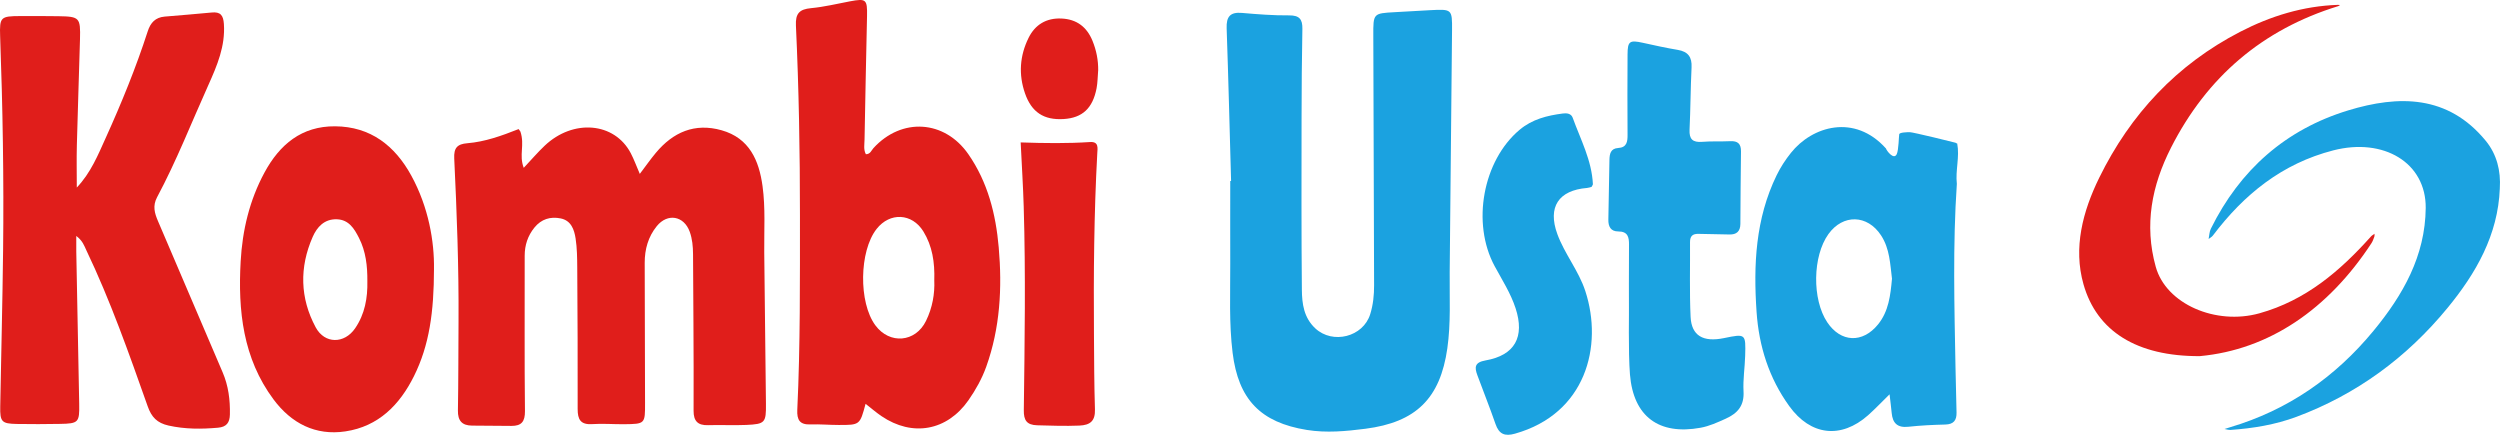 <svg version="1.1" xmlns="http://www.w3.org/2000/svg" xmlns:xlink="http://www.w3.org/1999/xlink" width="346.22" height="60.215" viewBox="0,0,346.22,60.215"><g transform="translate(-66.89,-149.893)"><g stroke-width="0" stroke-miterlimit="10"><g><path d="M329.897,168.478c0.076,-0.09 0.08,-0.09 0,0z" fill="#a5dff5" stroke="none"/><g stroke="#ffffff"><path d="M413.085,175.993c-0.251,6.463 -3.311,11.759 -7.259,16.565c-5.625,6.845 -12.574,11.96 -20.919,15.066c-2.928,1.089 -5.988,1.588 -9.094,1.808c-0.278,0.019 -0.568,-0.081 -0.854,-0.127c0.255,-0.081 0.506,-0.162 0.761,-0.24c8.012,-2.376 14.564,-6.923 19.864,-13.347c4.091,-4.96 7.178,-10.38 7.239,-17.021c0.058,-6.258 -5.806,-9.777 -12.795,-7.981c-7.089,1.823 -12.37,6.096 -16.681,11.798c-0.147,0.197 -0.39,0.317 -0.591,0.475c0.1,-0.475 0.1,-0.997 0.309,-1.418c4.025,-8.147 10.357,-13.749 19.01,-16.387c7,-2.132 13.83,-2.163 19.053,4.199c1.538,1.87 2.113,4.153 1.955,6.614z" fill="#1ba2e0"/><path d="M371.553,199.214c-8.738,0.039 -14.282,-3.438 -16.128,-9.963c-1.429,-5.049 -0.1,-10.079 2.171,-14.718c4.327,-8.831 10.759,-15.707 19.543,-20.243c4.23,-2.183 8.707,-3.558 13.505,-3.724c0.104,0 0.209,0.012 0.309,0.019c-0.081,0.054 -0.155,0.131 -0.243,0.158c-10.508,3.233 -18.187,9.82 -23.159,19.597c-2.666,5.242 -3.732,10.689 -2.117,16.499c1.433,5.165 8.317,8.128 14.355,6.444c6.413,-1.789 11.145,-5.833 15.433,-10.62c0.139,-0.158 0.336,-0.267 0.506,-0.398c-0.004,0.139 0.023,0.286 -0.023,0.409c-0.116,0.309 -0.22,0.637 -0.402,0.908c-5.992,9.152 -14.181,14.742 -23.75,15.63z" fill="#e01e1b"/></g><g stroke="none"><path d="M138.958,168.108c0.633,1.874 -0.226,3.24 0.463,5.029c1.076,-1.142 1.935,-2.152 2.894,-3.059c3.96,-3.757 9.681,-3.257 11.928,1.029c0.448,0.859 0.784,1.784 1.251,2.87c0.826,-1.09 1.482,-2.03 2.219,-2.912c2.393,-2.87 5.386,-4.182 9.101,-3.134c3.866,1.09 5.192,4.187 5.678,7.736c0.415,3.03 0.208,6.103 0.236,9.157c0.071,6.995 0.16,13.986 0.236,20.982c0.028,2.624 -0.113,2.818 -2.719,2.936c-1.765,0.08 -3.535,-0.024 -5.301,0.033c-1.435,0.047 -2.006,-0.595 -2.001,-1.983c0.019,-3.998 0,-7.991 -0.019,-11.989c-0.014,-3.233 -0.038,-6.467 -0.057,-9.7c-0.005,-1.062 -0.099,-2.124 -0.463,-3.125c-0.802,-2.204 -3.068,-2.601 -4.555,-0.769c-1.194,1.468 -1.68,3.21 -1.676,5.093c0.019,6.467 0.033,12.929 0.047,19.396c0.009,2.903 0.009,2.912 -2.898,2.945c-1.473,0.014 -2.95,-0.113 -4.418,-0.014c-1.61,0.104 -2.02,-0.637 -2.016,-2.091c0.019,-6.523 -0.014,-13.047 -0.057,-19.575c-0.009,-1.35 -0.024,-2.714 -0.227,-4.041c-0.189,-1.227 -0.609,-2.483 -2.067,-2.78c-1.421,-0.288 -2.681,0.09 -3.635,1.265c-0.925,1.142 -1.35,2.436 -1.35,3.908c0.014,7.17 -0.042,14.34 0.038,21.51c0.014,1.463 -0.486,2.058 -1.869,2.053c-1.827,-0.009 -3.653,-0.024 -5.475,-0.042c-1.383,-0.014 -1.964,-0.689 -1.94,-2.096c0.071,-4.111 0.057,-8.227 0.085,-12.343c0.047,-7.524 -0.236,-15.043 -0.595,-22.558c-0.071,-1.459 0.411,-1.997 1.827,-2.11c2.403,-0.198 4.682,-1.005 7.09,-1.959z" fill="#e01e1b"/><path d="M237.38,174.959c-0.198,-7.047 -0.368,-14.099 -0.614,-21.147c-0.057,-1.6 0.477,-2.275 2.129,-2.129c2.171,0.189 4.352,0.359 6.528,0.34c1.43,-0.009 1.855,0.548 1.831,1.869c-0.076,4.111 -0.109,8.227 -0.113,12.343c-0.009,7.935 -0.033,15.869 0.042,23.8c0.019,1.921 0.269,3.847 1.855,5.329c2.412,2.252 6.641,1.199 7.614,-1.973c0.401,-1.298 0.538,-2.639 0.533,-4.003c-0.042,-11.517 -0.071,-23.04 -0.109,-34.557c-0.009,-3.087 -0.019,-3.087 2.974,-3.252c1.647,-0.094 3.295,-0.194 4.942,-0.278c2.974,-0.151 3.012,-0.137 2.988,2.776c-0.099,11.168 -0.222,22.332 -0.326,33.5c-0.033,3.521 0.175,7.047 -0.326,10.559c-0.991,6.943 -4.343,10.238 -11.347,11.135c-2.7,0.345 -5.381,0.599 -8.095,0.165c-6.434,-1.029 -9.497,-4.234 -10.295,-10.687c-0.505,-4.102 -0.312,-8.218 -0.326,-12.325c-0.014,-3.819 0,-7.642 0,-11.461c0.038,0 0.076,0 0.118,0z" fill="#1ba2e0"/><path d="M77.529,175.861c1.94,-2.049 2.931,-4.503 4.012,-6.892c2.181,-4.819 4.182,-9.714 5.811,-14.751c0.382,-1.185 1.067,-1.912 2.322,-2.025c2.171,-0.194 4.347,-0.345 6.514,-0.566c1.237,-0.127 1.628,0.382 1.709,1.586c0.208,3.068 -0.935,5.749 -2.143,8.44c-2.341,5.197 -4.418,10.517 -7.109,15.549c-0.647,1.213 -0.345,2.219 0.132,3.328c2.993,6.967 5.948,13.944 8.94,20.911c0.807,1.883 1.053,3.828 1.01,5.853c-0.024,1.147 -0.477,1.728 -1.647,1.831c-2.299,0.203 -4.555,0.212 -6.844,-0.297c-1.6,-0.359 -2.365,-1.175 -2.889,-2.658c-2.587,-7.307 -5.155,-14.623 -8.506,-21.633c-0.288,-0.604 -0.486,-1.284 -1.388,-1.968c0,0.902 -0.009,1.51 0,2.119c0.137,7.052 0.278,14.104 0.406,21.156c0.047,2.544 -0.099,2.709 -2.653,2.752c-2.001,0.033 -4.007,0.047 -6.009,0.009c-2.072,-0.042 -2.313,-0.302 -2.275,-2.407c0.127,-7.231 0.316,-14.458 0.397,-21.685c0.113,-9.875 -0.052,-19.75 -0.411,-29.62c-0.094,-2.639 0.09,-2.766 2.776,-2.776c1.77,-0.005 3.535,-0.009 5.306,0.019c2.917,0.047 3.059,0.189 2.978,3.186c-0.132,4.876 -0.312,9.752 -0.434,14.628c-0.052,1.973 -0.009,3.946 -0.009,5.919z" fill="#e01e1b"/><path d="M186.76,205.825c-0.784,2.922 -0.784,2.931 -3.734,2.922c-1.293,0 -2.591,-0.123 -3.88,-0.076c-1.501,0.057 -1.907,-0.614 -1.841,-2.034c0.425,-8.978 0.363,-17.97 0.368,-26.953c0.005,-8.751 -0.151,-17.503 -0.557,-26.245c-0.08,-1.685 0.486,-2.266 2.101,-2.417c1.808,-0.17 3.597,-0.604 5.386,-0.944c2.233,-0.42 2.407,-0.283 2.36,2.053c-0.118,5.697 -0.25,11.39 -0.345,17.087c-0.009,0.67 -0.165,1.383 0.184,2.034c0.623,0 0.76,-0.529 1.057,-0.854c3.908,-4.267 9.842,-3.885 13.132,0.845c2.7,3.885 3.805,8.298 4.21,12.91c0.491,5.603 0.194,11.149 -1.723,16.511c-0.599,1.671 -1.459,3.21 -2.469,4.659c-2.969,4.244 -7.755,5.112 -12.051,2.195c-0.717,-0.486 -1.378,-1.062 -2.19,-1.695zM196.276,188.733c0.085,-2.53 -0.274,-4.777 -1.51,-6.788c-1.572,-2.544 -4.635,-2.686 -6.476,-0.349c-2.417,3.068 -2.511,10.191 -0.175,13.349c1.978,2.676 5.556,2.374 7.014,-0.609c0.897,-1.831 1.227,-3.781 1.147,-5.603z" fill="#e01e1b"/><path d="M337.714,169.668c0.066,0.052 0.142,0.085 0.227,0.099c0.354,1.869 -0.264,3.724 -0.052,5.589c-0.576,8.501 -0.34,17.012 -0.184,25.518c0.038,2.053 0.094,4.107 0.142,6.16c0.024,1.062 -0.401,1.624 -1.553,1.652c-1.704,0.042 -3.413,0.123 -5.107,0.307c-1.51,0.165 -2.19,-0.481 -2.322,-1.907c-0.076,-0.798 -0.179,-1.595 -0.293,-2.587c-1.086,1.062 -1.987,2.02 -2.969,2.894c-3.771,3.337 -7.982,2.813 -10.913,-1.246c-2.827,-3.908 -4.21,-8.312 -4.536,-13.052c-0.448,-6.495 -0.156,-12.91 2.776,-18.928c0.543,-1.114 1.208,-2.134 1.983,-3.106c2.941,-3.696 8.813,-5.457 13.16,-0.604c0.066,0.274 1.09,1.662 1.496,0.774c0.269,-0.59 0.283,-2.497 0.34,-2.752c0.057,-0.255 1.053,-0.278 1.463,-0.283c0.411,-0.005 6.193,1.411 6.353,1.468zM328.91,188.516c-0.26,-2.053 -0.302,-4.173 -1.52,-6.032c-1.888,-2.879 -5.263,-2.974 -7.283,-0.175c-2.2,3.054 -2.28,9.058 -0.16,12.221c1.869,2.794 4.881,2.931 7.024,0.297c1.487,-1.827 1.723,-4.05 1.935,-6.316z" fill="#1ba2e0"/><path d="M126.992,187.152c-0.009,5.905 -0.633,10.536 -2.776,14.84c-1.983,3.979 -4.918,6.958 -9.488,7.642c-4.154,0.623 -7.5,-1.128 -9.955,-4.423c-4.244,-5.702 -4.937,-12.306 -4.555,-19.112c0.241,-4.319 1.223,-8.468 3.299,-12.31c2.105,-3.894 5.155,-6.438 9.776,-6.405c4.914,0.033 8.289,2.691 10.554,6.821c2.403,4.38 3.205,9.157 3.144,12.948zM117.764,188.823c0.019,-2.072 -0.208,-4.121 -1.161,-5.985c-0.637,-1.246 -1.383,-2.521 -3.063,-2.577c-1.737,-0.057 -2.752,1.081 -3.347,2.44c-1.85,4.21 -1.765,8.468 0.415,12.523c1.246,2.318 3.97,2.318 5.466,0.132c1.341,-1.959 1.742,-4.196 1.69,-6.533z" fill="#e01e1b"/><path d="M292.489,183.795c0.009,-1.062 -0.156,-1.85 -1.492,-1.85c-1.038,0 -1.392,-0.675 -1.369,-1.652c0.061,-2.761 0.09,-5.518 0.151,-8.279c0.019,-0.798 0.156,-1.558 1.204,-1.624c1.218,-0.076 1.312,-0.887 1.303,-1.86c-0.024,-3.701 -0.024,-7.401 0,-11.097c0.009,-1.841 0.288,-2.016 2.115,-1.614c1.61,0.354 3.219,0.713 4.838,0.982c1.426,0.241 1.983,0.987 1.912,2.421c-0.142,2.875 -0.142,5.754 -0.278,8.624c-0.066,1.326 0.439,1.794 1.742,1.69c1.289,-0.104 2.591,-0.028 3.885,-0.09c1.043,-0.052 1.51,0.349 1.496,1.421c-0.052,3.347 -0.057,6.693 -0.085,10.04c-0.009,1.01 -0.51,1.496 -1.544,1.459c-1.411,-0.047 -2.827,-0.038 -4.239,-0.085c-0.817,-0.028 -1.194,0.302 -1.19,1.128c0.024,3.455 -0.08,6.92 0.08,10.366c0.123,2.615 1.737,3.535 4.626,2.941c3.002,-0.618 3.021,-0.618 2.931,2.45c-0.047,1.643 -0.316,3.29 -0.227,4.923c0.113,1.964 -0.793,3.035 -2.473,3.79c-1.133,0.51 -2.252,1.029 -3.474,1.251c-5.749,1.053 -9.304,-1.529 -9.78,-7.373c-0.255,-3.092 -0.109,-9.332 -0.142,-9.332c0,0 -0.019,-5.749 0.009,-8.629z" fill="#1ba2e0"/><path d="M287.301,175.776c-0.175,0.042 -0.392,0.127 -0.618,0.146c-3.956,0.321 -5.49,2.648 -4.121,6.386c1.01,2.761 2.955,5.074 3.875,7.892c2.497,7.642 0.057,16.993 -9.743,19.75c-1.426,0.401 -2.209,0.061 -2.695,-1.341c-0.784,-2.27 -1.685,-4.503 -2.516,-6.764c-0.397,-1.086 -0.397,-1.77 1.138,-2.039c4.059,-0.713 5.457,-3.252 4.159,-7.227c-0.68,-2.077 -1.865,-3.918 -2.898,-5.825c-3.229,-5.971 -1.624,-14.614 3.441,-18.876c1.761,-1.482 3.828,-1.987 6.014,-2.27c0.552,-0.071 1.142,0.009 1.35,0.585c1.09,3.016 2.643,5.9 2.799,9.2c0,0.099 -0.094,0.203 -0.184,0.378z" fill="#1ba2e0"/><path d="M208.247,169.616c3.394,0.118 6.5,0.151 9.606,-0.052c1.232,-0.08 1.038,0.84 0.996,1.595c-0.453,8.336 -0.519,16.681 -0.458,25.022c0.024,3.465 0.028,6.934 0.137,10.399c0.052,1.605 -0.642,2.19 -2.167,2.252c-1.945,0.08 -3.885,0.014 -5.83,-0.042c-1.454,-0.042 -1.874,-0.694 -1.855,-2.091c0.118,-9.403 0.269,-18.805 -0.014,-28.204c-0.085,-2.865 -0.269,-5.726 -0.42,-8.879z" fill="#e01e1b"/><path d="M218.971,159.666c-0.071,0.817 -0.066,1.647 -0.217,2.445c-0.538,2.79 -1.973,4.107 -4.56,4.267c-2.738,0.17 -4.446,-0.935 -5.357,-3.569c-0.906,-2.61 -0.722,-5.206 0.496,-7.67c0.906,-1.836 2.464,-2.776 4.564,-2.681c2.101,0.094 3.502,1.161 4.291,3.087c0.538,1.322 0.807,2.686 0.788,4.116z" fill="#e01e1b"/></g></g></g></g></svg><!--rotationCenter:173.110033464464:30.107428583985012-->